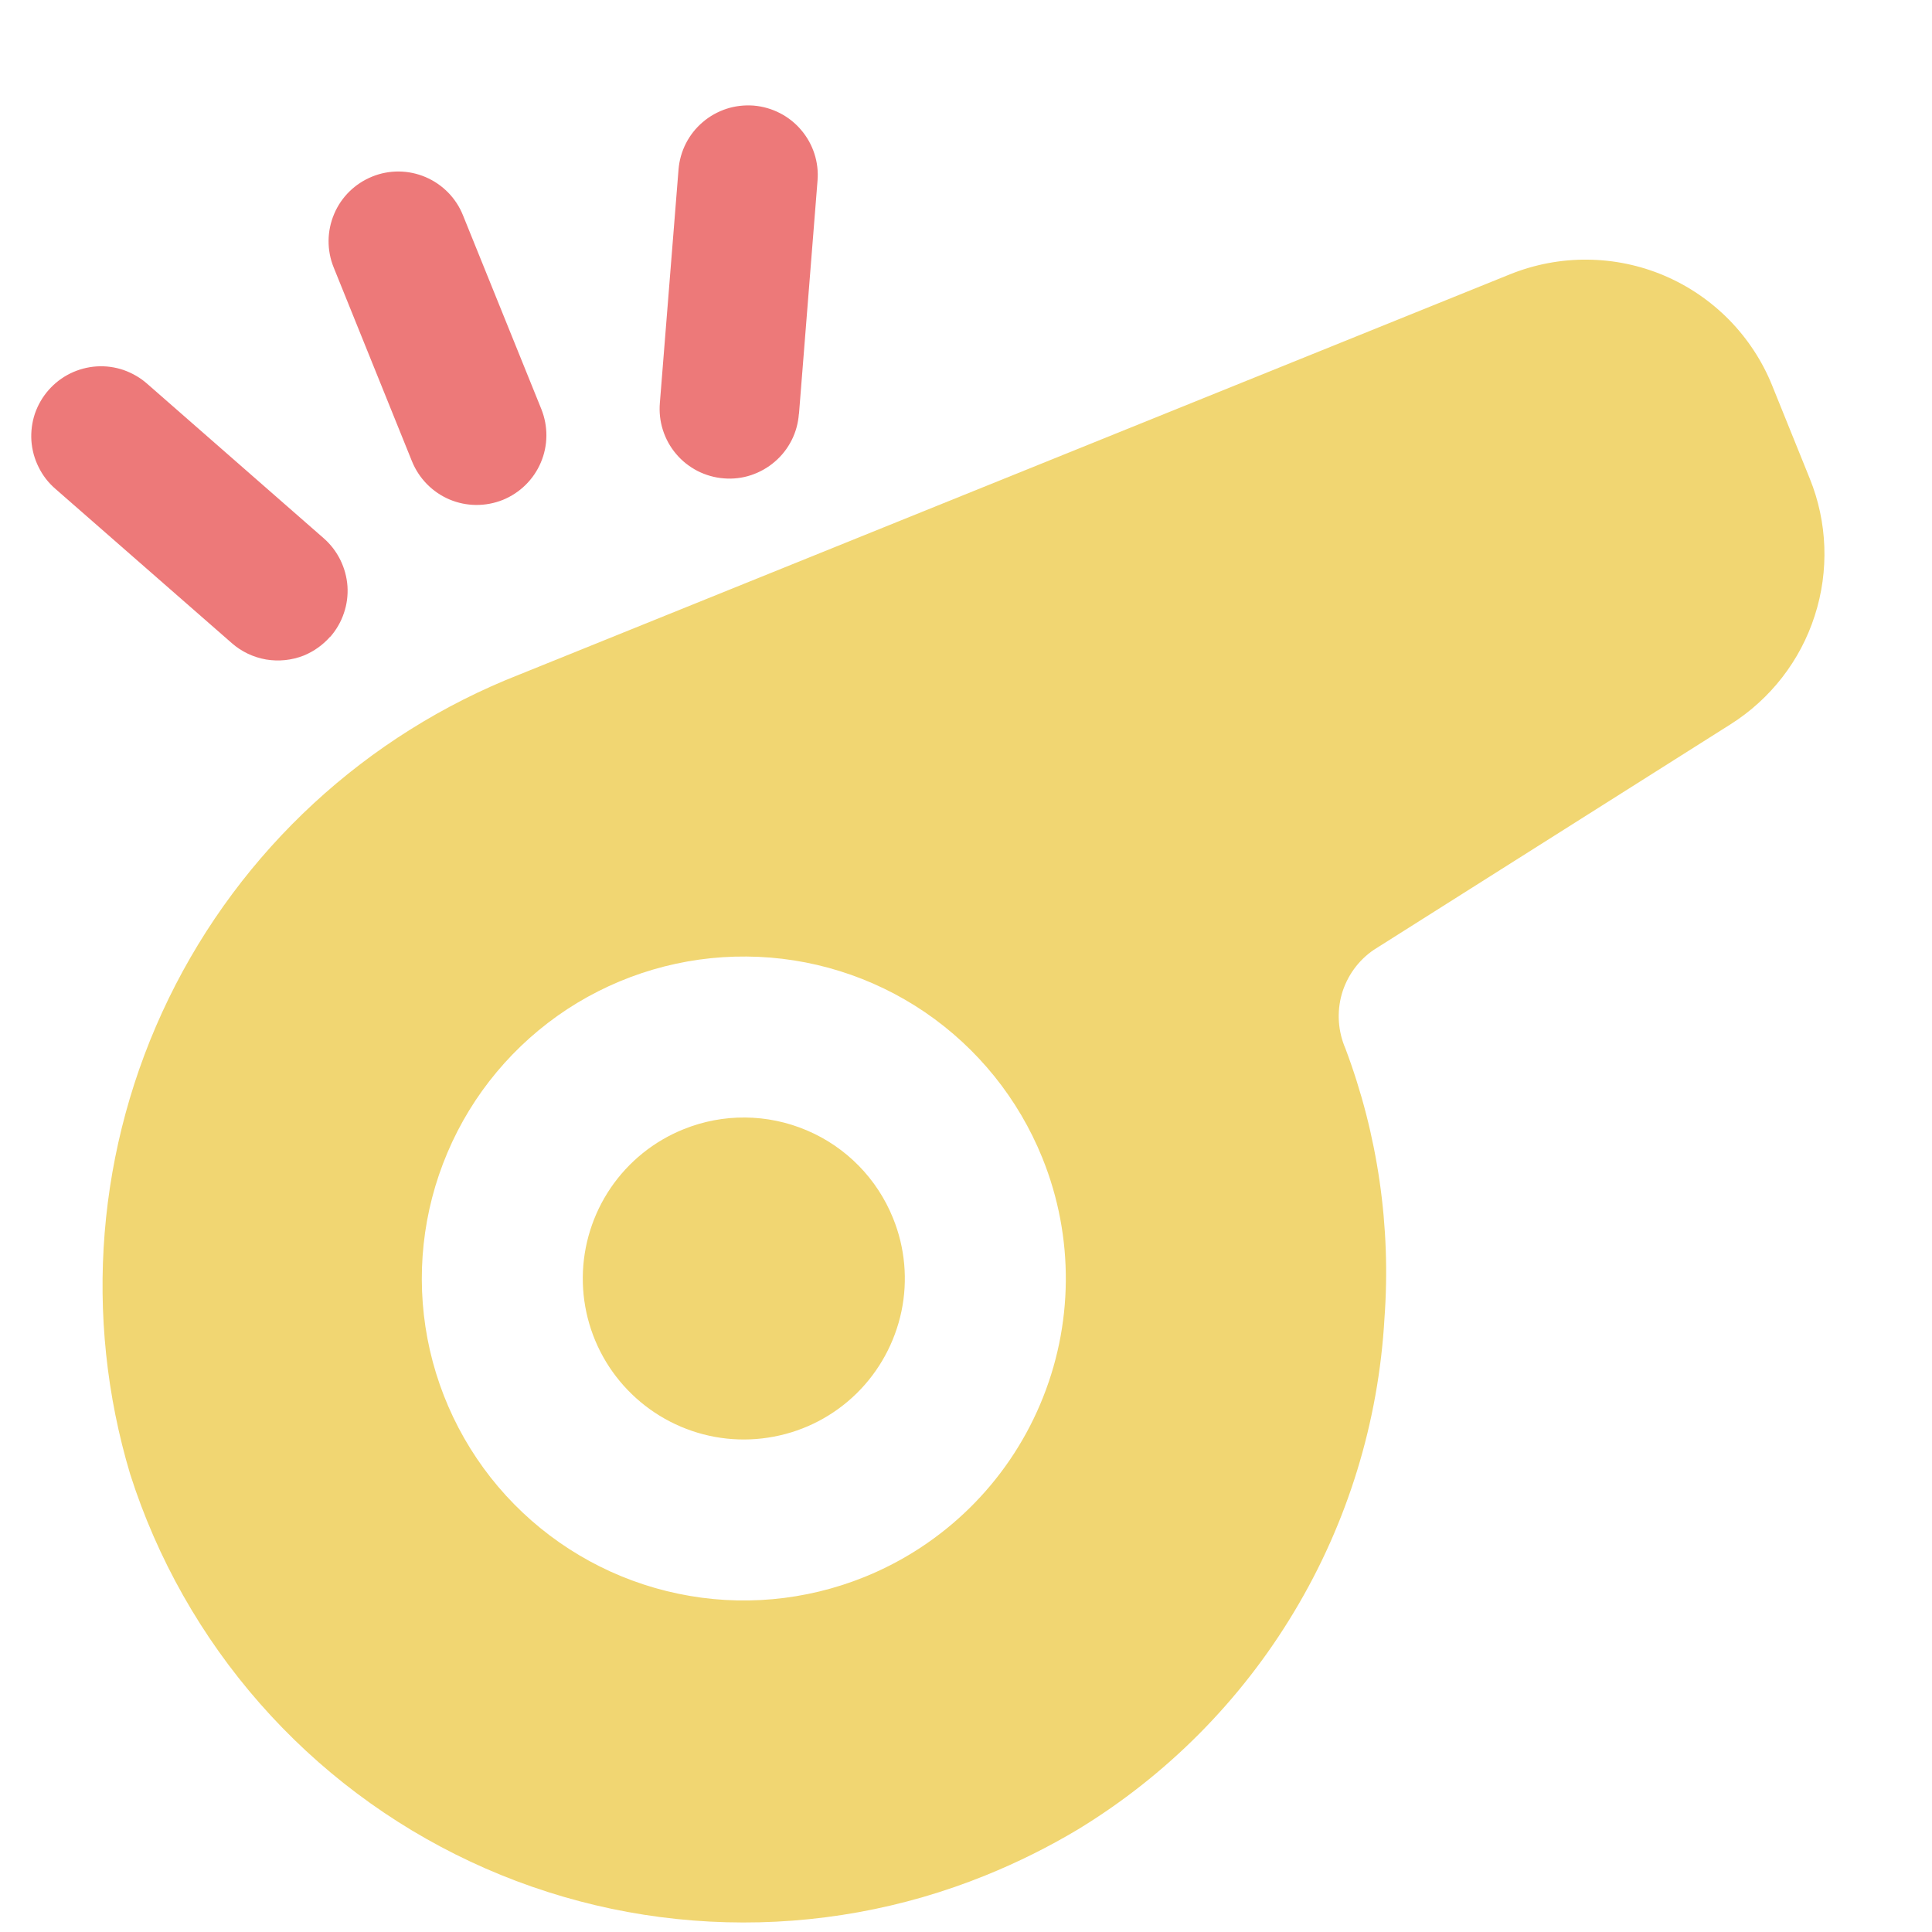 <svg width="20" height="20" viewBox="0 0 20 20" fill="none" xmlns="http://www.w3.org/2000/svg">
<g clip-path="url(#clip0_17_608)">
<path fill-rule="evenodd" clip-rule="evenodd" d="M4.792 2.227L5.604 4.235C5.675 4.413 5.674 4.611 5.599 4.787C5.524 4.964 5.382 5.103 5.205 5.175C5.027 5.246 4.829 5.245 4.652 5.17C4.476 5.095 4.337 4.953 4.265 4.776L3.454 2.768C3.382 2.59 3.384 2.392 3.459 2.215C3.533 2.039 3.675 1.9 3.853 1.828C4.03 1.756 4.229 1.758 4.405 1.833C4.581 1.908 4.721 2.05 4.792 2.227ZM8.463 1.87L8.271 4.284L8.27 4.284C8.263 4.379 8.238 4.472 8.195 4.557C8.152 4.642 8.093 4.718 8.02 4.78C7.948 4.842 7.864 4.889 7.774 4.919C7.683 4.949 7.588 4.96 7.493 4.952C7.398 4.945 7.305 4.918 7.22 4.875C7.136 4.831 7.06 4.772 6.999 4.699C6.937 4.626 6.891 4.542 6.862 4.451C6.833 4.36 6.823 4.265 6.831 4.17L7.024 1.756C7.039 1.565 7.129 1.388 7.275 1.264C7.347 1.202 7.431 1.156 7.521 1.126C7.611 1.097 7.706 1.086 7.801 1.093C7.992 1.109 8.169 1.199 8.293 1.345C8.417 1.49 8.479 1.68 8.463 1.87ZM3.56 6.347C3.53 6.437 3.482 6.52 3.42 6.591L3.417 6.592C3.342 6.677 3.249 6.743 3.145 6.786C3.021 6.835 2.886 6.849 2.754 6.827C2.623 6.804 2.5 6.746 2.4 6.658L0.573 5.06C0.501 4.998 0.442 4.922 0.4 4.836C0.357 4.751 0.332 4.658 0.325 4.563C0.319 4.468 0.331 4.373 0.361 4.283C0.392 4.193 0.44 4.109 0.503 4.038C0.566 3.966 0.642 3.908 0.727 3.866C0.813 3.824 0.906 3.799 1.001 3.793C1.096 3.787 1.191 3.8 1.281 3.831C1.371 3.863 1.454 3.911 1.525 3.974L3.351 5.572C3.423 5.635 3.481 5.711 3.523 5.796C3.565 5.881 3.59 5.973 3.597 6.068C3.603 6.162 3.591 6.257 3.56 6.347Z" fill="#ED7979"/>
<path fill-rule="evenodd" clip-rule="evenodd" d="M9.332 13.574C9.399 13.252 9.369 12.916 9.245 12.611C9.08 12.201 8.758 11.873 8.351 11.701C7.944 11.528 7.485 11.524 7.076 11.69C6.77 11.813 6.508 12.024 6.322 12.297C6.137 12.569 6.036 12.891 6.033 13.22C6.03 13.55 6.125 13.873 6.306 14.149C6.487 14.424 6.745 14.64 7.049 14.769C7.352 14.898 7.687 14.934 8.011 14.872C8.335 14.811 8.633 14.655 8.868 14.424C9.103 14.193 9.264 13.897 9.332 13.574ZM18.735 4.955L18.345 3.99C18.243 3.737 18.091 3.506 17.9 3.311C17.708 3.116 17.48 2.96 17.228 2.853C16.976 2.746 16.706 2.69 16.432 2.688C16.158 2.685 15.887 2.737 15.633 2.839L5.379 6.982C3.791 7.604 2.494 8.801 1.747 10.335C1 11.869 0.858 13.628 1.348 15.262C1.627 16.136 2.084 16.944 2.69 17.634C3.296 18.324 4.037 18.881 4.869 19.271C5.7 19.661 6.603 19.875 7.52 19.899C8.438 19.924 9.351 19.759 10.202 19.414C10.533 19.28 10.853 19.121 11.159 18.938C12.077 18.379 12.846 17.605 13.398 16.683C13.951 15.762 14.271 14.719 14.332 13.646C14.401 12.697 14.263 11.745 13.928 10.855C13.851 10.677 13.837 10.478 13.89 10.291C13.944 10.104 14.061 9.942 14.221 9.833L17.916 7.497C18.328 7.236 18.637 6.839 18.786 6.374C18.936 5.91 18.918 5.407 18.735 4.955ZM9.576 10.479C10.121 10.851 10.543 11.375 10.79 11.986C11.122 12.806 11.114 13.723 10.768 14.537C10.423 15.351 9.768 15.994 8.949 16.325C8.337 16.572 7.667 16.633 7.021 16.498C6.376 16.364 5.784 16.041 5.322 15.571C4.86 15.101 4.548 14.504 4.425 13.857C4.302 13.209 4.374 12.539 4.632 11.932C4.889 11.325 5.321 10.809 5.872 10.447C6.424 10.086 7.07 9.896 7.729 9.902C8.388 9.907 9.031 10.108 9.576 10.479Z" fill="#F1D672"/>
</g>
<defs>
<clipPath id="clip0_17_608">
<rect width="20" height="20" fill="white"/>
</clipPath>
</defs>
</svg>
